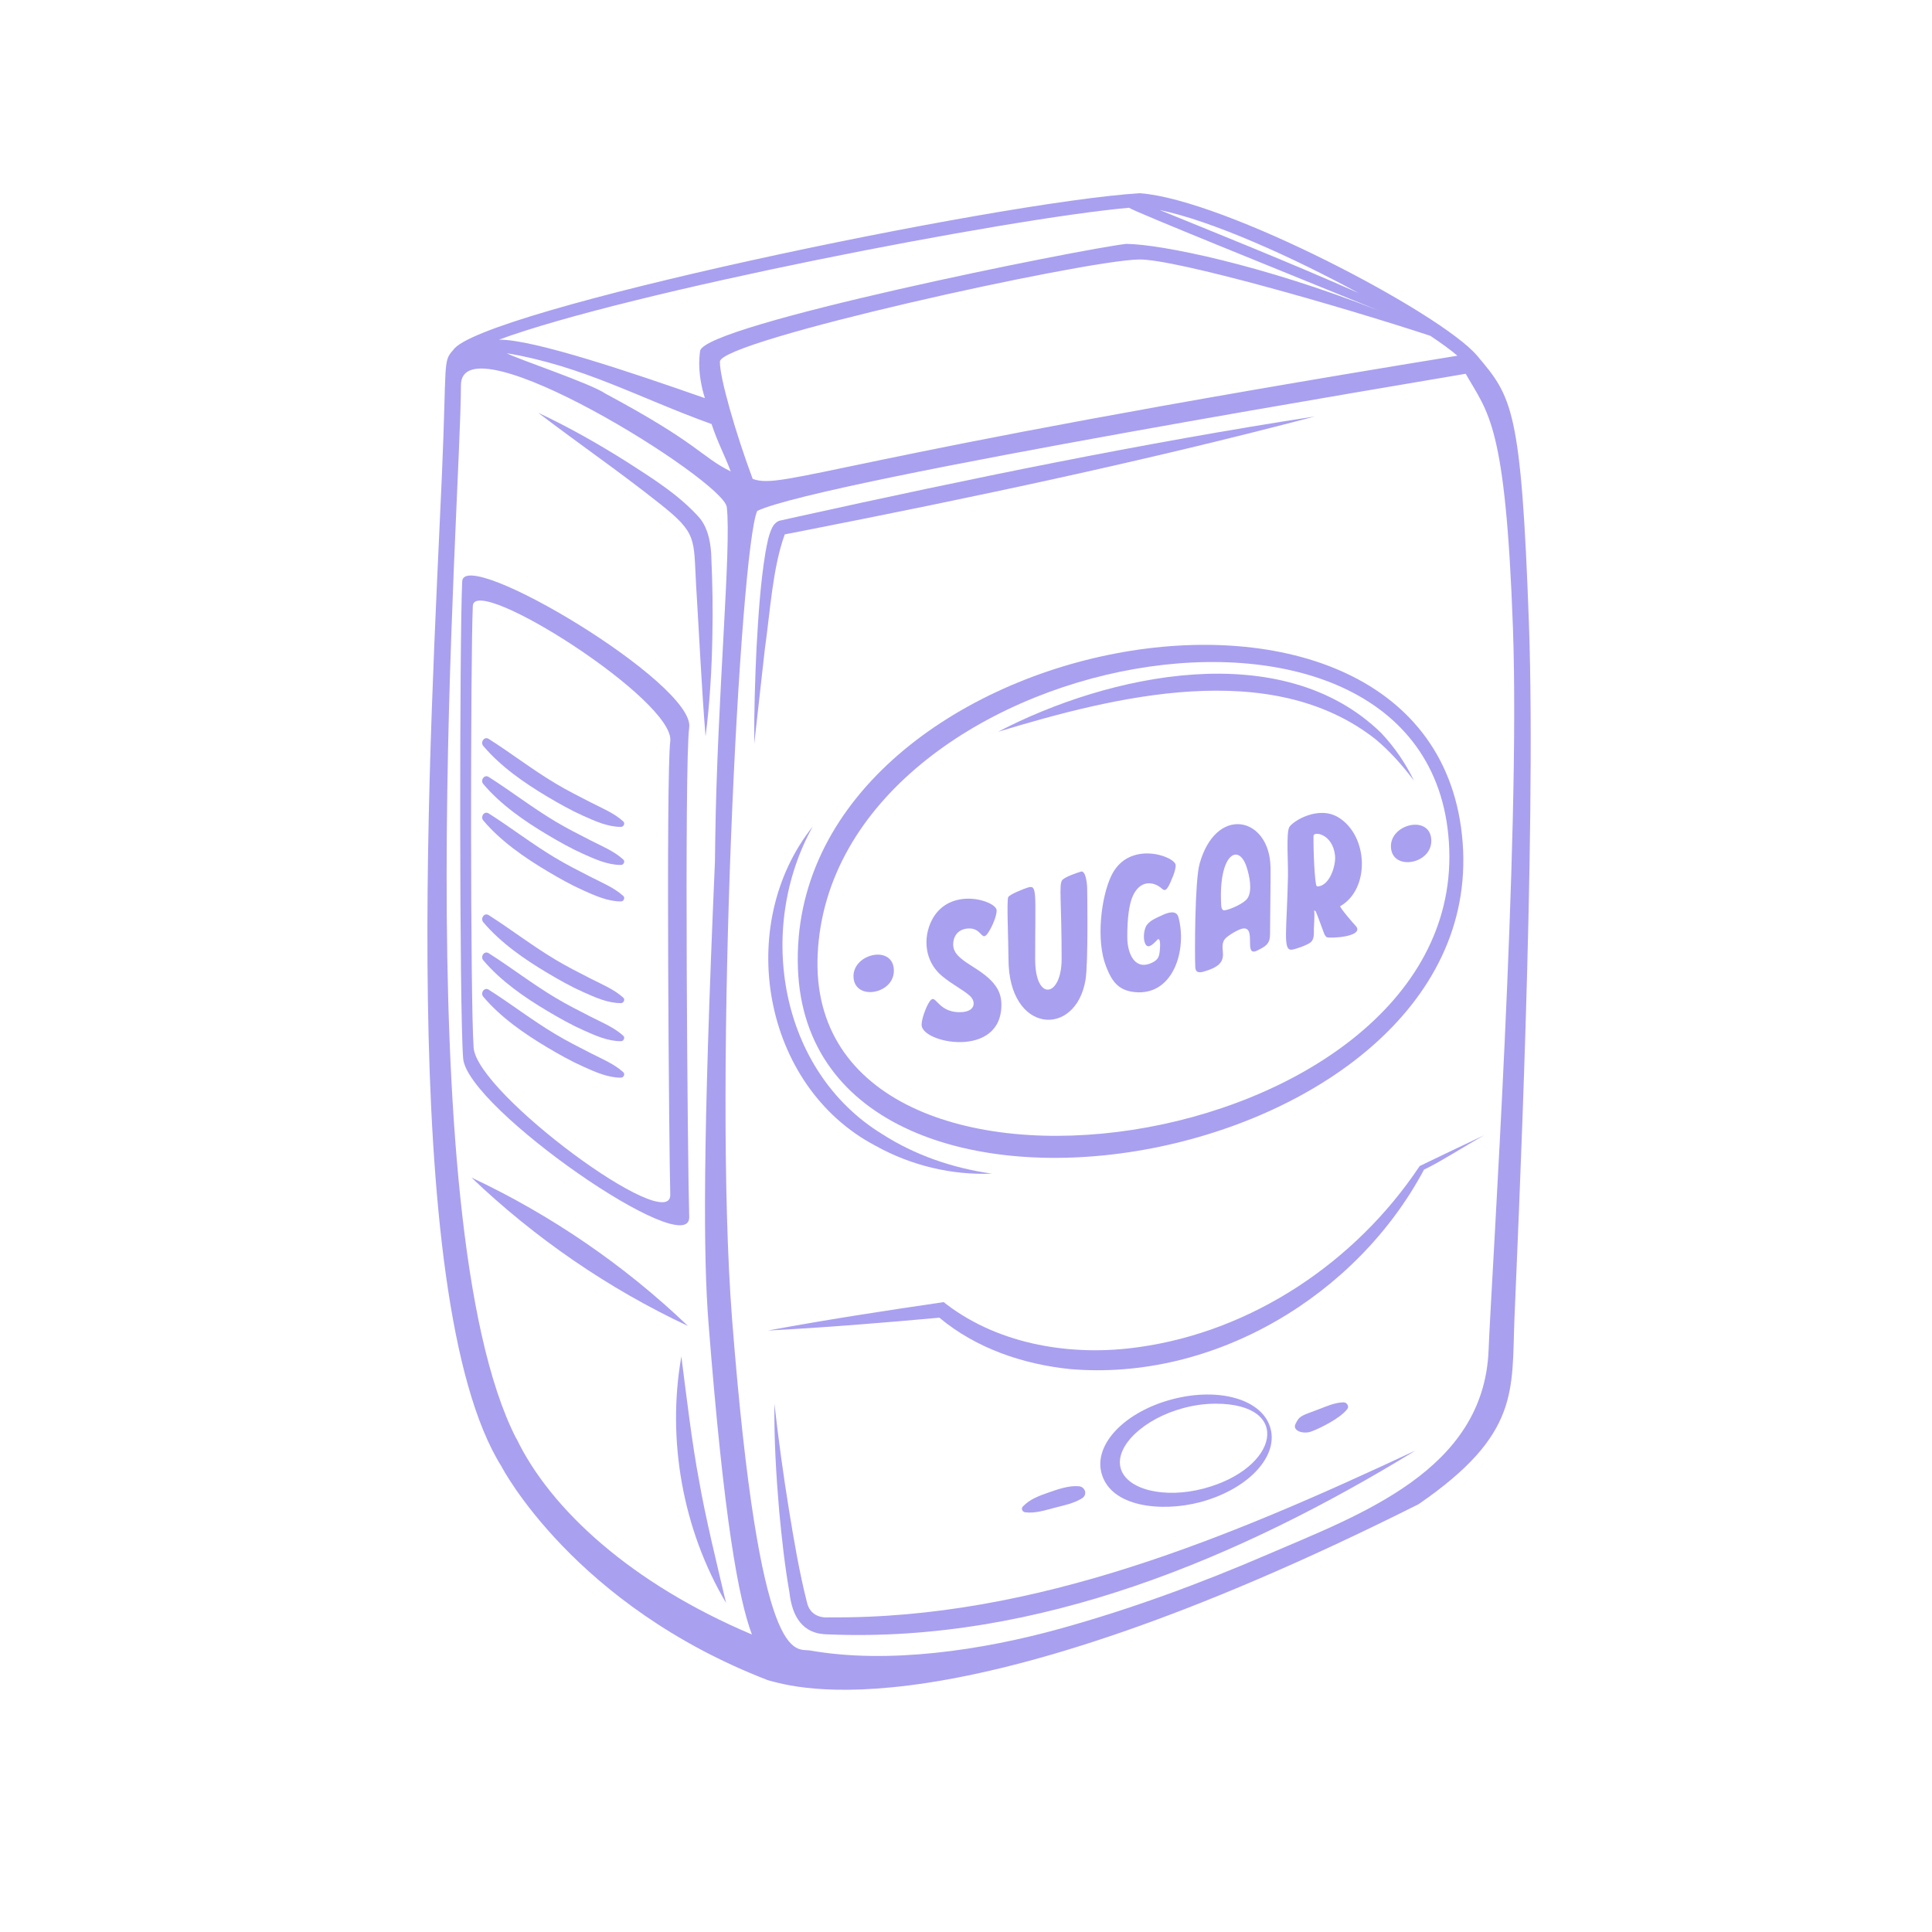 <svg xmlns="http://www.w3.org/2000/svg" xmlns:xlink="http://www.w3.org/1999/xlink" width="400" zoomAndPan="magnify" viewBox="0 0 300 300" height="400" preserveAspectRatio="xMidYMid meet" version="1.0"><path fill="#a9a0f0" d="M 73.418 94.09 C 73.645 88.973 104.91 108.805 104.078 115.117 C 103.41 120.301 103.887 178.887 104.078 185.477 C 104.281 192.066 74.07 169.824 73.547 162.691 C 73.016 155.57 73.059 102.16 73.418 94.09 Z M 107.02 188.957 C 106.785 181.848 106.23 118.578 107.02 112.965 C 107.965 106.141 72.035 84.734 71.77 90.27 C 71.355 98.977 71.312 156.656 71.918 164.355 C 72.523 172.051 107.242 196.078 107.02 188.957 " fill-opacity="1" fill-rule="nonzero"/><path fill="#a9a0f0" d="M 90.57 165.625 C 92.422 166.453 94.387 167.348 96.43 167.34 C 96.844 167.336 97.109 166.785 96.781 166.488 C 95.344 165.191 93.504 164.445 91.777 163.562 C 89.895 162.598 88.02 161.652 86.203 160.562 C 82.645 158.434 79.379 155.902 75.891 153.68 C 75.184 153.23 74.559 154.199 75.043 154.773 C 77.75 157.973 81.402 160.512 84.988 162.645 C 86.793 163.719 88.652 164.766 90.57 165.625 " fill-opacity="1" fill-rule="nonzero"/><path fill="#a9a0f0" d="M 84.988 156.98 C 86.793 158.055 88.652 159.105 90.57 159.965 C 92.422 160.793 94.387 161.688 96.43 161.676 C 96.844 161.676 97.109 161.121 96.781 160.828 C 95.344 159.527 93.504 158.781 91.777 157.902 C 89.895 156.938 88.02 155.992 86.203 154.902 C 82.645 152.77 79.379 150.238 75.891 148.016 C 75.184 147.57 74.559 148.535 75.043 149.113 C 77.75 152.309 81.402 154.848 84.988 156.98 " fill-opacity="1" fill-rule="nonzero"/><path fill="#a9a0f0" d="M 84.988 151.07 C 86.793 152.145 88.652 153.195 90.57 154.051 C 92.422 154.879 94.387 155.773 96.43 155.766 C 96.844 155.762 97.109 155.211 96.781 154.914 C 95.344 153.617 93.504 152.871 91.777 151.988 C 89.895 151.027 88.02 150.078 86.203 148.988 C 82.645 146.859 79.379 144.328 75.891 142.105 C 75.184 141.656 74.559 142.625 75.043 143.199 C 77.75 146.398 81.402 148.938 84.988 151.07 " fill-opacity="1" fill-rule="nonzero"/><path fill="#a9a0f0" d="M 84.988 135.273 C 86.793 136.352 88.652 137.398 90.57 138.258 C 92.422 139.086 94.387 139.98 96.43 139.973 C 96.844 139.969 97.109 139.418 96.781 139.121 C 95.344 137.824 93.504 137.078 91.777 136.195 C 89.895 135.23 88.02 134.285 86.203 133.195 C 82.645 131.066 79.379 128.531 75.891 126.312 C 75.184 125.863 74.559 126.832 75.043 127.406 C 77.75 130.602 81.402 133.141 84.988 135.273 " fill-opacity="1" fill-rule="nonzero"/><path fill="#a9a0f0" d="M 84.988 129.613 C 86.793 130.688 88.652 131.738 90.57 132.598 C 92.422 133.426 94.387 134.32 96.43 134.309 C 96.844 134.309 97.109 133.754 96.781 133.461 C 95.344 132.16 93.504 131.414 91.777 130.531 C 89.895 129.57 88.02 128.621 86.203 127.535 C 82.645 125.402 79.379 122.871 75.891 120.648 C 75.184 120.199 74.559 121.168 75.043 121.742 C 77.75 124.941 81.402 127.48 84.988 129.613 " fill-opacity="1" fill-rule="nonzero"/><path fill="#a9a0f0" d="M 84.988 123.703 C 86.793 124.773 88.652 125.824 90.57 126.684 C 92.422 127.512 94.387 128.406 96.43 128.398 C 96.844 128.395 97.109 127.844 96.781 127.547 C 95.344 126.246 93.504 125.504 91.777 124.621 C 89.895 123.656 88.02 122.711 86.203 121.621 C 82.645 119.488 79.379 116.957 75.891 114.738 C 75.184 114.289 74.559 115.258 75.043 115.832 C 77.75 119.027 81.402 121.566 84.988 123.703 " fill-opacity="1" fill-rule="nonzero"/><path fill="#a9a0f0" d="M 225.039 131.883 C 226.723 180.035 124.773 194.48 126.969 148.164 C 129.227 100.48 223.348 83.168 225.039 131.883 Z M 123.902 150.375 C 125.723 200.039 231.027 182.305 227.121 130.844 C 223.16 78.766 121.996 98.039 123.902 150.375 " fill-opacity="1" fill-rule="nonzero"/><path fill="#a9a0f0" d="M 215.992 131.648 C 216.281 135.324 222.508 134.148 222.246 130.324 C 221.98 126.461 215.703 127.969 215.992 131.648 " fill-opacity="1" fill-rule="nonzero"/><path fill="#a9a0f0" d="M 132.539 151.824 C 132.832 155.496 139.055 154.324 138.793 150.5 C 138.527 146.633 132.25 148.145 132.539 151.824 " fill-opacity="1" fill-rule="nonzero"/><path fill="#a9a0f0" d="M 148.012 146.684 C 148.012 145.074 149.062 144.168 150.527 144.168 C 152.613 144.168 152.402 146.539 153.562 144.641 C 154.055 143.84 154.758 142.316 154.758 141.375 C 154.758 139.867 147.402 137.512 144.672 142.926 C 143.309 145.621 143.539 149.293 146.297 151.574 C 147.93 152.926 149.496 153.648 150.59 154.625 C 151.59 155.523 151.508 157.172 149.023 157.172 C 145.188 157.172 145.363 153.637 144.133 155.867 C 143.691 156.672 143.105 158.258 143.105 159.133 C 143.105 162.02 155.496 164.43 155.496 156.035 C 155.496 155.074 155.285 154.238 154.867 153.52 C 152.902 150.168 148.012 149.438 148.012 146.684 " fill-opacity="1" fill-rule="nonzero"/><path fill="#a9a0f0" d="M 167.84 135.344 C 167.293 135.508 165.227 136.195 164.906 136.711 C 164.414 137.496 164.852 140.098 164.848 148.918 C 164.848 154.84 160.738 155.664 160.738 148.914 C 160.738 138.359 161.109 137.332 159.551 137.832 C 158.949 138.027 156.801 138.863 156.562 139.301 C 156.293 139.812 156.586 145.883 156.598 148.914 C 156.598 160.547 167.043 161.188 168.559 152.152 C 169.008 149.477 168.82 137.867 168.812 137.762 C 168.781 137.07 168.57 135.129 167.84 135.344 " fill-opacity="1" fill-rule="nonzero"/><path fill="#a9a0f0" d="M 180.43 142.129 C 179.578 142.535 178.305 142.996 177.895 143.965 C 177.633 144.578 177.543 145.551 177.711 146.195 C 178.086 147.648 179.035 146.637 179.695 145.941 C 180.211 145.406 180.176 146.898 180.09 147.641 C 179.988 148.551 179.84 149 178.977 149.445 C 176.383 150.777 175.043 148.352 175.043 145.465 C 175.043 142.461 175.34 140.324 175.934 139.059 C 176.832 137.137 178.383 136.734 179.844 137.562 C 180.812 138.113 180.906 139.246 182.191 135.93 C 182.438 135.293 182.559 134.773 182.559 134.363 C 182.559 132.988 175.289 130.34 172.578 135.957 C 170.977 139.273 170.16 146.02 171.75 150.066 C 172.629 152.305 173.633 154.008 176.75 154.086 C 182.312 154.219 184.32 147.344 182.988 142.422 C 182.66 141.211 181.242 141.738 180.43 142.129 " fill-opacity="1" fill-rule="nonzero"/><path fill="#a9a0f0" d="M 193.672 139.539 C 193.027 140.43 190.312 141.52 189.957 141.336 C 189.703 141.211 189.648 140.875 189.629 140.59 C 189.16 132.641 192.336 130.762 193.586 134.668 C 194 135.949 194.535 138.348 193.672 139.539 Z M 186.273 134.117 C 185.523 136.781 185.504 148.188 185.602 150.176 C 185.633 150.789 185.91 151.152 186.859 150.887 C 191.715 149.535 188.984 147.473 190.172 145.848 C 190.551 145.328 192.215 144.352 192.867 144.207 C 195.258 143.672 192.973 148.738 195.23 147.594 C 196.5 146.949 197.199 146.625 197.211 145.082 C 197.301 135.52 197.336 134.953 197.246 133.918 C 196.633 126.75 188.785 125.191 186.273 134.117 " fill-opacity="1" fill-rule="nonzero"/><path fill="#a9a0f0" d="M 204.738 137.637 C 204.637 137.648 204.52 137.648 204.445 137.574 C 204.16 137.289 203.922 132.129 203.961 129.805 C 203.977 129.02 206.961 129.465 207.305 132.867 C 207.453 134.359 206.523 137.402 204.738 137.637 Z M 207.84 126.93 C 204.73 125.023 200.73 127.504 200.195 128.445 C 199.703 129.316 200.035 134.008 199.996 136.031 C 199.824 144.602 199.125 147.715 200.652 147.457 C 201.41 147.328 203.152 146.68 203.57 146.277 C 204.105 145.766 204.012 144.918 204.016 144.25 C 204.016 143.914 204.211 141.488 204.02 141.391 C 204.062 141.414 204.133 141.422 204.234 141.422 C 204.363 141.422 205.52 144.84 205.707 145.168 C 205.902 145.512 206.023 145.574 206.352 145.586 C 208.219 145.66 211.895 145.137 210.43 143.68 C 210.176 143.426 207.926 140.816 208.117 140.707 C 212.762 138.055 212.504 129.801 207.84 126.93 " fill-opacity="1" fill-rule="nonzero"/><path fill="#a9a0f0" d="M 203.637 222.277 C 204.988 221.77 208.125 220.242 209.223 218.77 C 209.535 218.348 209.109 217.746 208.641 217.754 C 207.223 217.773 205.828 218.438 204.52 218.926 C 201.887 219.895 201.758 219.918 201.172 221.094 C 200.625 222.188 202.391 222.746 203.637 222.277 " fill-opacity="1" fill-rule="nonzero"/><path fill="#a9a0f0" d="M 163.676 234.148 C 165.121 233.77 166.766 233.457 168.035 232.641 C 168.902 232.082 168.504 230.871 167.531 230.785 C 165.961 230.645 164.25 231.258 162.781 231.77 C 161.355 232.27 159.887 232.801 158.836 233.926 C 158.496 234.289 158.766 234.777 159.211 234.832 C 160.734 235.016 162.211 234.535 163.676 234.148 " fill-opacity="1" fill-rule="nonzero"/><path fill="#a9a0f0" d="M 186.949 231.129 C 180.793 232.773 174.859 231.305 174 227.918 C 173.137 224.535 177.609 220.285 183.766 218.641 C 185.484 218.18 187.184 217.965 188.762 217.965 C 200.75 217.965 198.594 228.016 186.949 231.129 Z M 182.07 217.266 C 174.707 219.191 169.855 224.215 171.027 228.703 C 172.434 234.078 180.41 234.805 186.254 233.281 C 193.617 231.355 198.469 226.336 197.297 221.844 C 196.125 217.355 189.441 215.344 182.07 217.266 " fill-opacity="1" fill-rule="nonzero"/><path fill="#a9a0f0" d="M 231.145 209.684 C 230.398 228.348 211.18 235.188 196.797 241.391 C 186.363 245.887 175.668 249.828 164.715 252.871 C 152.453 256.281 137.875 258.418 125.809 256.289 C 123.477 255.879 117.965 259.719 113.68 204.871 C 110.695 166.672 114.938 84.977 117.586 79.332 C 127.523 74.598 224.094 58.684 227.594 58.039 C 231.086 64.215 233.793 65.676 234.93 97.547 C 236.109 130.547 231.605 198.066 231.145 209.684 Z M 80.207 223.406 L 80.156 223.359 C 62.789 189.414 71.574 77.883 71.574 59.812 C 71.574 49.164 112.367 74.574 112.855 78.738 C 113.59 85.047 111.379 108.078 111.066 130.152 C 111.051 131.355 111.035 132.562 111.016 133.777 C 109.094 177.973 109.223 195.25 110.016 205.426 C 112.422 236.234 114.711 248.344 116.758 253.805 C 98.043 245.891 85.52 234.402 80.207 223.406 Z M 175.312 32.262 C 176.121 32.871 201.688 43.156 214.047 48.207 C 196.039 41.133 180.316 37.918 174.867 37.871 C 167.938 38.656 109.305 50.43 108.715 54.488 C 108.535 55.734 108.336 58.262 109.457 61.824 C 98.406 57.953 82.758 52.641 77.469 52.75 C 97.328 45.406 156.496 33.926 175.312 32.262 Z M 210.93 45.488 C 201.191 41.133 186.785 35.352 180.059 32.605 C 188.211 34.289 200.699 39.922 210.93 45.488 Z M 113.469 73.203 C 108.781 70.883 108.648 68.965 94.059 61.145 C 91.664 59.504 80.598 55.852 78.672 54.844 C 90.617 56.855 99.203 61.793 110.488 65.844 C 111.492 68.84 112.426 70.449 113.469 73.203 Z M 226.312 55.234 C 129.18 71.051 121.648 76.117 116.875 74.363 C 114.273 67.383 111.711 58.543 111.789 56.145 C 111.902 52.867 168.129 40.457 176.852 40.293 C 182.48 40.191 208.434 47.645 222.105 52.145 C 223.82 53.293 225.262 54.344 226.312 55.234 Z M 237.41 96.797 C 236.219 63.332 234.766 61.617 229.355 55.219 C 223.758 48.605 190.164 30.961 177.043 30.008 L 176.973 30 L 176.902 30.008 C 154.77 31.391 74.176 48.25 70.359 54.371 C 68.738 56.133 69.379 56.191 68.625 73.617 C 66.949 112.348 61.406 201.363 77.844 227.664 C 77.953 227.898 89.148 249.289 119.242 260.902 C 123.324 261.969 147.633 270.012 220.262 233.578 C 236.043 222.73 234.715 215.949 235.164 204.715 C 235.625 193.234 238.594 129.918 237.41 96.797 " fill-opacity="1" fill-rule="nonzero"/><path fill="#a9a0f0" d="M 73.207 182.852 C 83.086 192.281 94.461 200.098 106.824 205.895 C 96.961 196.453 85.562 188.66 73.207 182.852 " fill-opacity="1" fill-rule="nonzero"/><path fill="#a9a0f0" d="M 220.438 181.07 L 220.348 181.207 C 210.492 195.938 194.484 206.719 176.855 209.176 C 166.617 210.656 155.359 208.895 147 202.559 L 146.551 202.195 L 146.074 202.262 C 137.254 203.547 128.004 204.98 119.242 206.605 C 127.984 206.152 137.125 205.402 145.863 204.609 C 151.566 209.363 158.793 211.82 166.094 212.586 C 188.473 214.527 210.695 201.184 221.121 181.617 C 223.203 180.676 227.676 177.836 230.492 176.266 C 227.164 177.836 223.84 179.418 220.531 181.023 L 220.438 181.07 " fill-opacity="1" fill-rule="nonzero"/><path fill="#a9a0f0" d="M 108.086 90.77 C 108.559 98.387 108.938 106.758 109.559 114.344 C 110.227 109.105 110.531 103.84 110.621 98.57 C 110.707 94.617 110.637 90.664 110.461 86.715 C 110.426 84.711 110.055 82.109 108.609 80.398 C 105.43 76.832 101.355 74.312 97.41 71.766 C 92.949 68.949 88.355 66.34 83.574 64.098 C 89.832 68.875 96.316 73.332 102.441 78.207 C 108.309 82.832 107.68 83.629 108.086 90.77 " fill-opacity="1" fill-rule="nonzero"/><path fill="#a9a0f0" d="M 105.801 210.625 C 103.512 223.594 106.031 237.566 112.742 248.902 C 111.434 243.352 109.492 235.438 108.551 229.895 C 107.477 224.348 106.531 216.32 105.801 210.625 " fill-opacity="1" fill-rule="nonzero"/><path fill="#a9a0f0" d="M 125.293 248.77 C 124.105 244.086 123.305 239.301 122.523 234.523 C 121.633 229.031 120.875 223.512 120.25 217.965 C 120.188 223.551 120.523 229.141 121 234.715 C 121.395 238.898 121.848 243.086 122.578 247.234 C 122.996 250.945 124.539 253.797 128.672 253.789 C 161.191 255.141 192.57 241.906 219.812 225.23 C 191.168 238.621 160.895 251.445 128.766 251.141 C 126.988 251.281 125.664 250.484 125.293 248.77 " fill-opacity="1" fill-rule="nonzero"/><path fill="#a9a0f0" d="M 124.602 82.445 C 151.129 77.238 178.051 71.551 204.176 64.664 C 177.438 68.797 150.43 74.363 123.992 80.199 C 123.992 80.199 122.184 80.602 122.184 80.602 C 122.082 80.629 121.18 80.816 121.109 80.84 C 120.594 80.941 120.094 81.516 119.91 81.91 C 119.273 83.266 119.125 84.43 118.855 85.805 C 118.043 90.781 117.754 95.719 117.469 100.672 C 117.238 105.621 117.086 110.57 117.113 115.527 L 118.766 100.781 C 119.602 94.922 119.957 88.223 121.855 82.98 C 122.586 82.836 123.965 82.574 124.602 82.445 " fill-opacity="1" fill-rule="nonzero"/><path fill="#a9a0f0" d="M 126.207 128.332 C 114.055 143.578 118.324 168.629 135.922 177.898 C 141.473 180.996 147.828 182.504 154.02 182.242 C 147.895 181.383 142.043 179.348 136.996 176.109 C 121 166.305 117.363 144.25 126.207 128.332 " fill-opacity="1" fill-rule="nonzero"/><path fill="#a9a0f0" d="M 213.582 114.781 C 215.816 116.633 217.754 118.832 219.551 121.203 C 218.262 118.527 216.551 116.027 214.469 113.816 C 199.074 98.785 172.109 104.695 154.965 113.633 C 173.059 108.148 197.367 102.027 213.582 114.781 " fill-opacity="1" fill-rule="nonzero"/></svg>